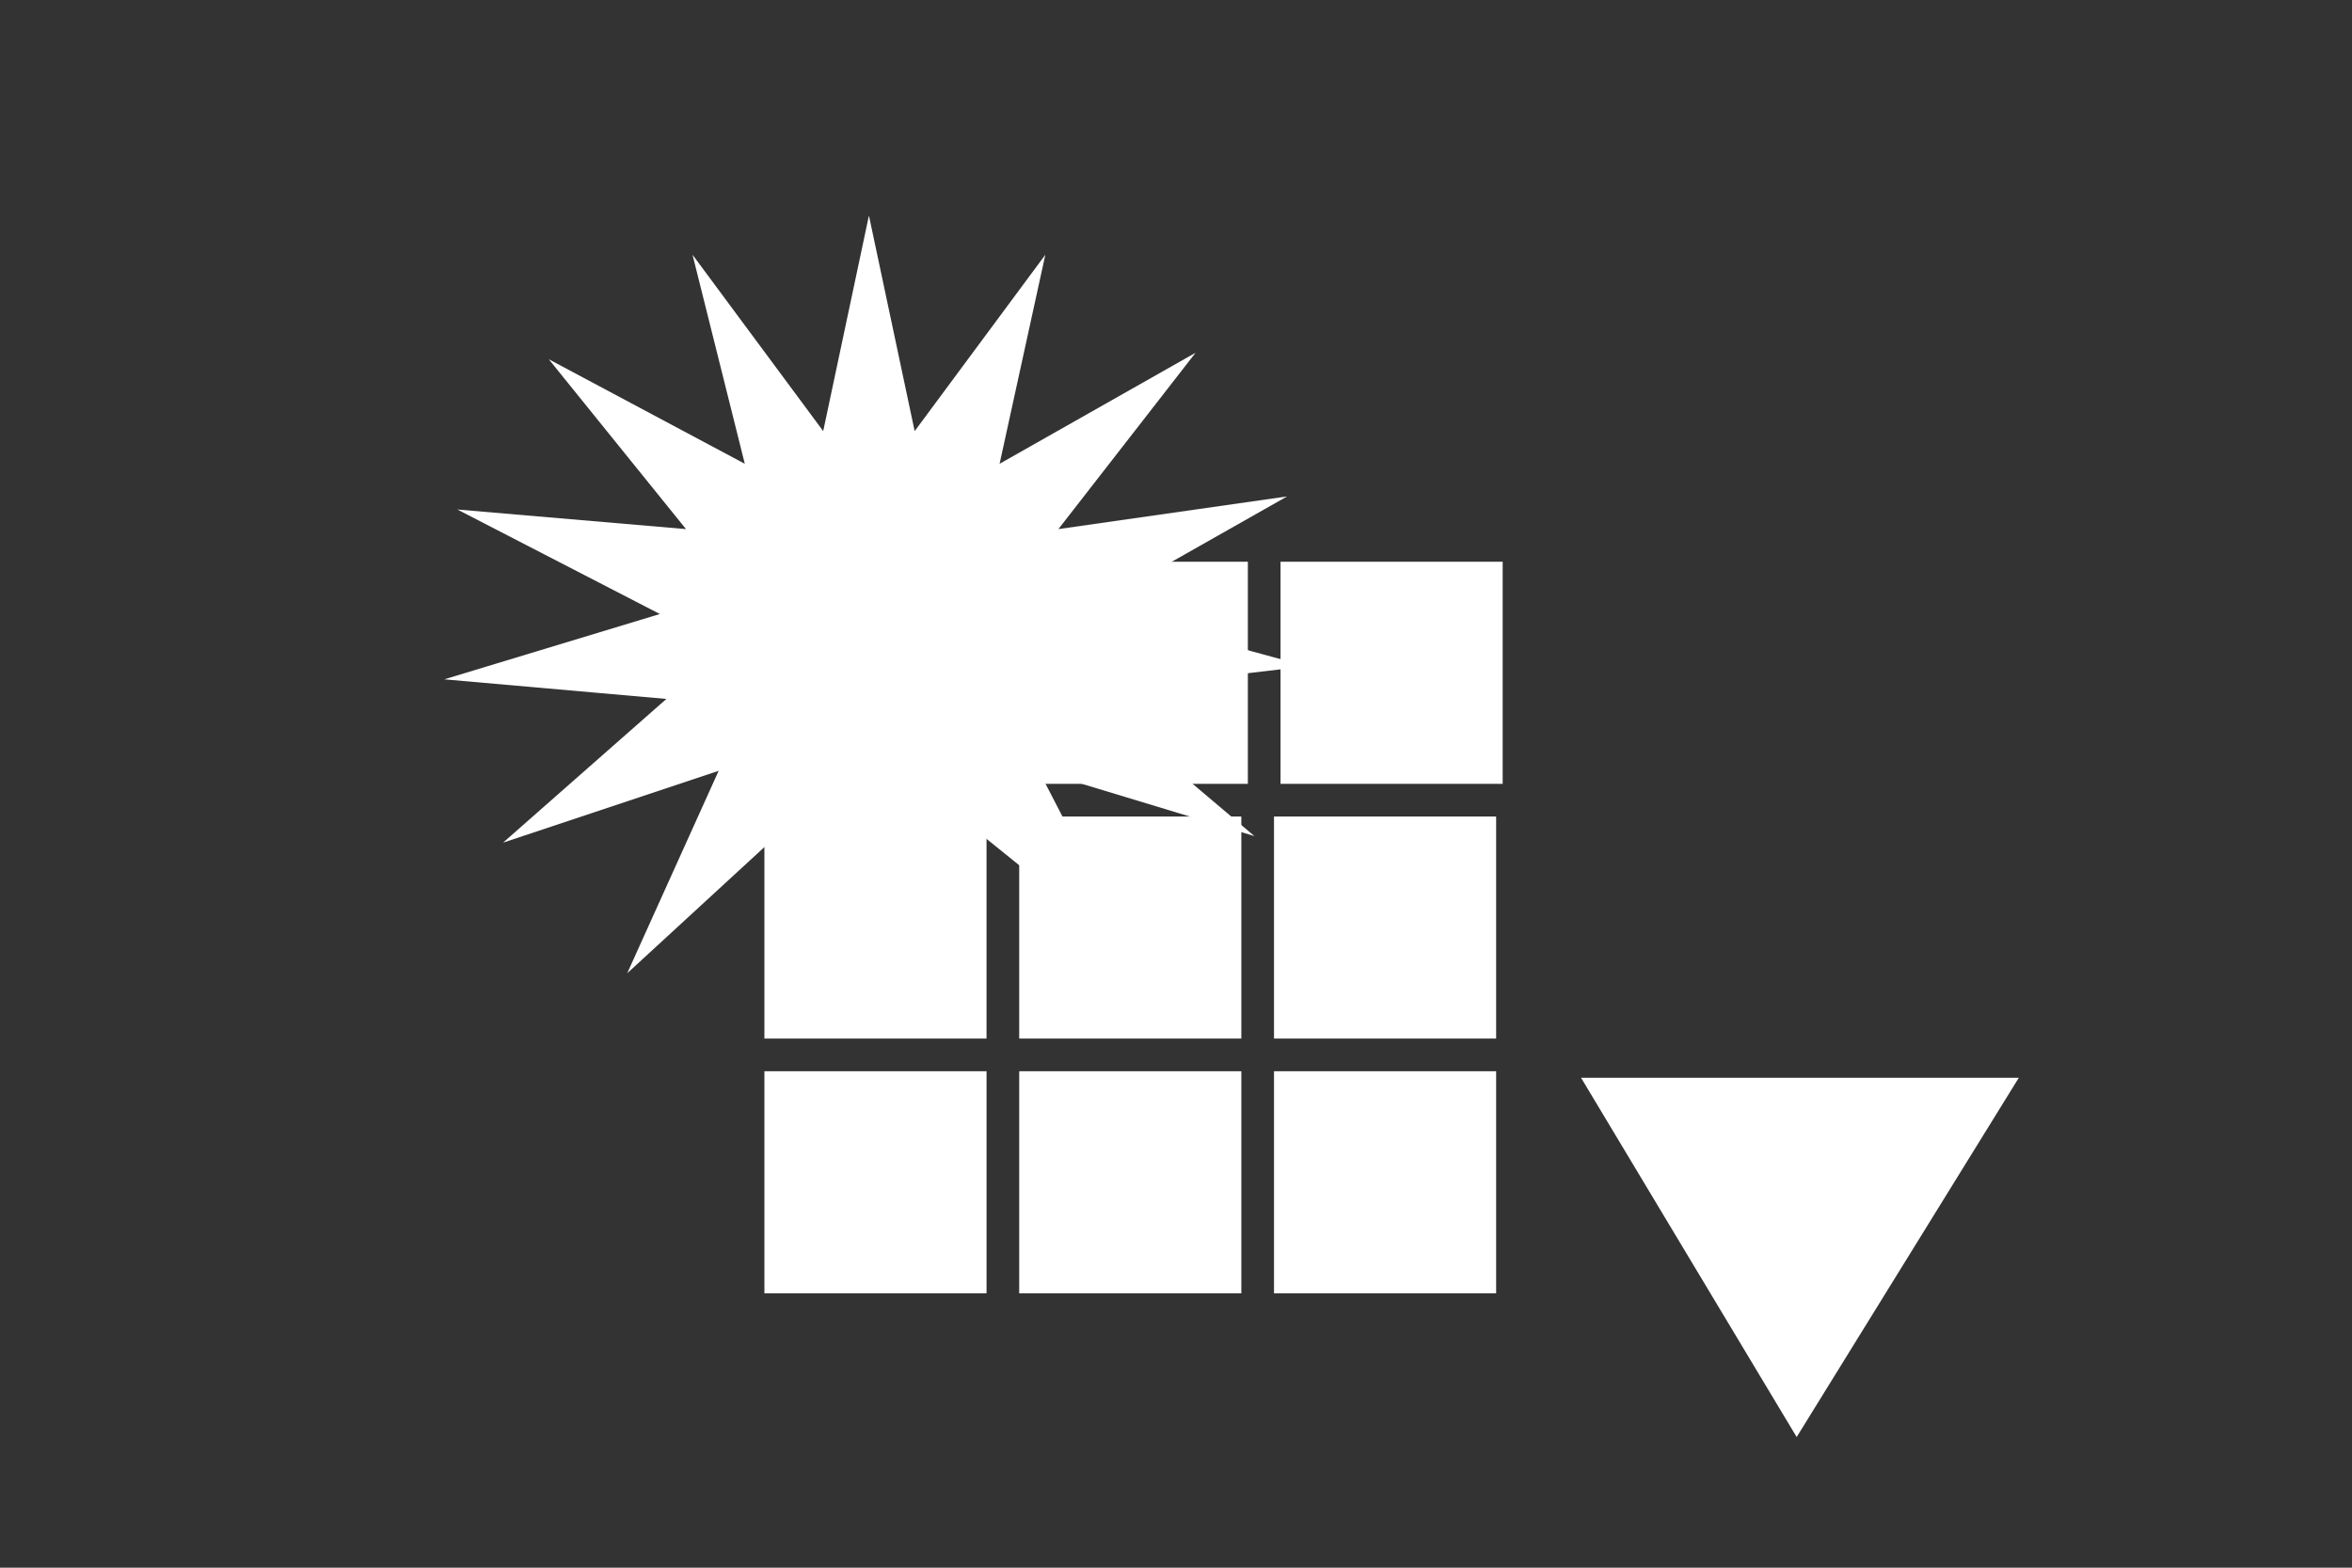<svg id="Layer_2" xmlns="http://www.w3.org/2000/svg" viewBox="0 0 36 24">
    <rect x="0" y="0" width="36" height="24" fill="#333333" stroke="none"/>
    <style>
        .st0{fill:#fff}
    </style>
    <path class="st0" d="M27.5 22l-3.3-5.5h6.7zm-8-9.5h3.4v3.4h-3.4zm.1-3.9H23V12h-3.4zm-4 3.9H19v3.4h-3.4zm.1-3.9h3.4V12h-3.4zm-4 3.9h3.4v3.4h-3.4zm.1-3.9h3.4V12h-3.4zm7.7 7.8h3.4v3.4h-3.4zm-3.9 0H19v3.4h-3.4zm-3.9 0h3.4v3.4h-3.4z"/>
    <path class="st0" d="M17.4 14.7l-2.6-2.1.1 3.3-1.5-3.1-1.3 3.1v-3.3l-2.5 2.3 1.4-3.1-3.3 1.1 2.5-2.2-3.4-.3 3.3-1L7 7.8l3.5.3-2.1-2.6 3 1.6-.8-3.2 2 2.7.7-3.3.7 3.3 2-2.7-.7 3.2 3-1.7-2.1 2.7 3.5-.5-3 1.7 3.3.9-3.4.4 2.6 2.2-3.3-1z"/>
</svg>

